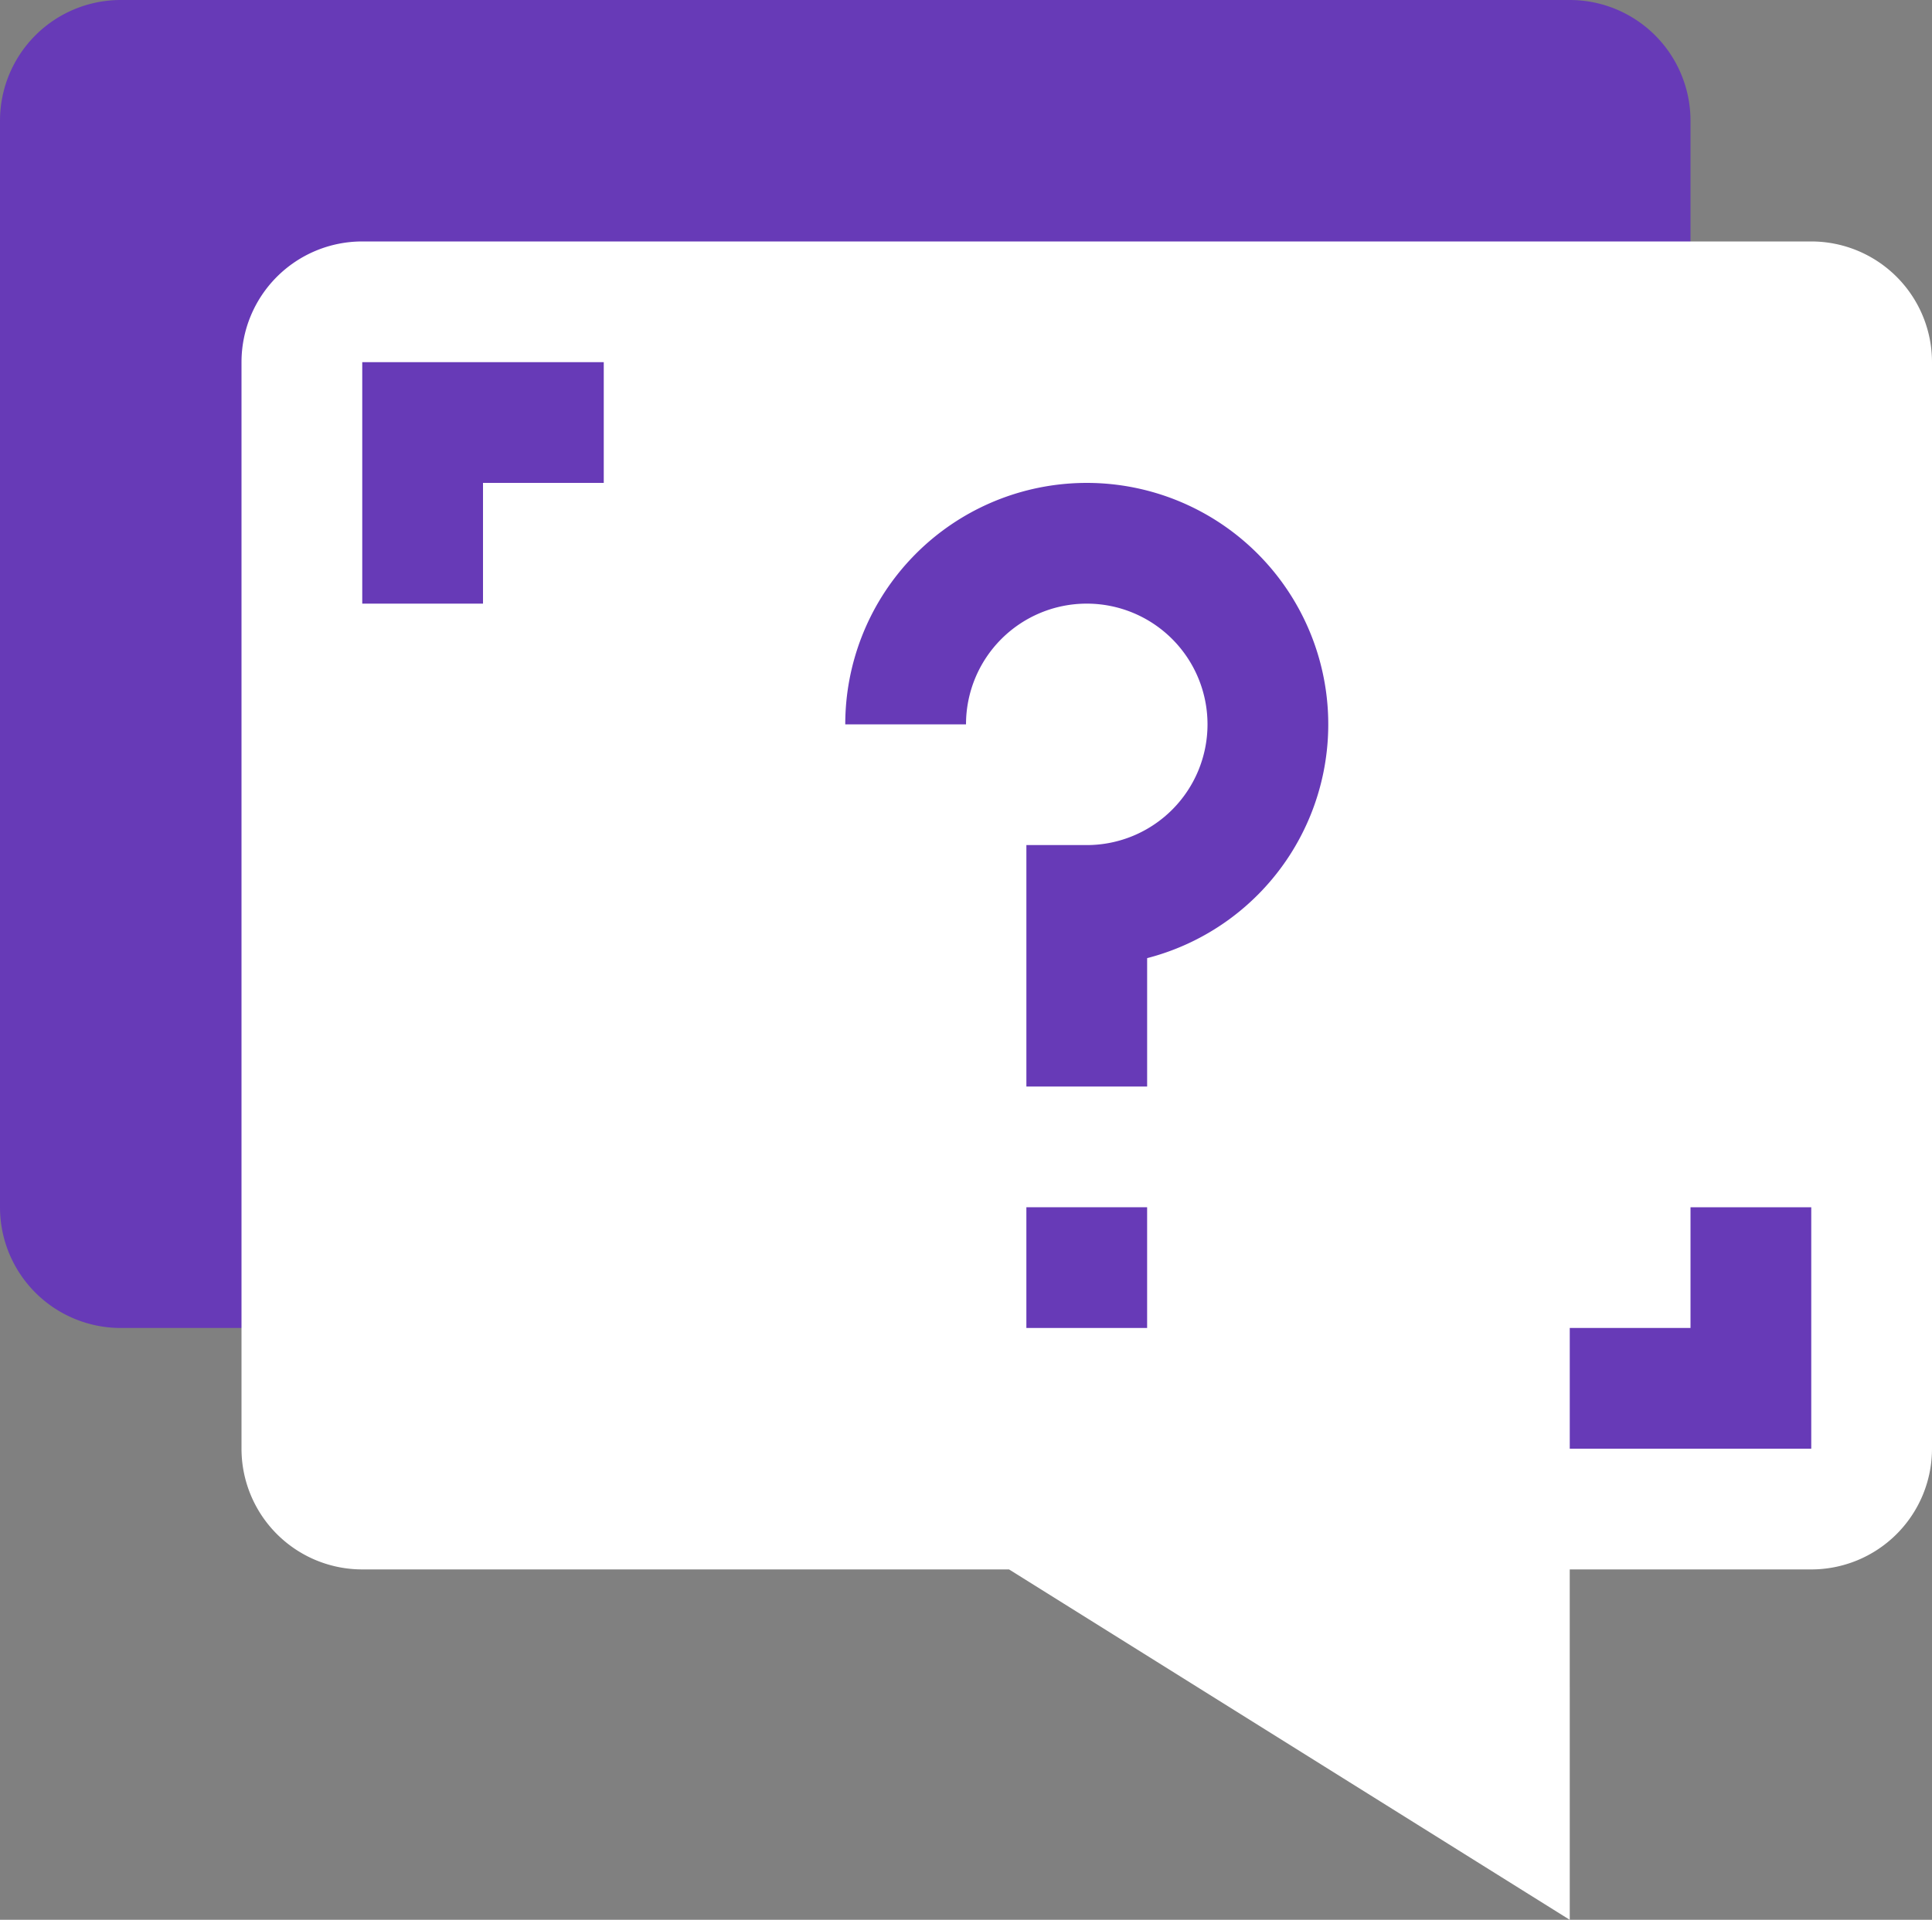 <svg id="signo-de-interrogacion" xmlns="http://www.w3.org/2000/svg" width="202.078" height="200.846" viewBox="0 0 202.078 200.846">
  <rect x="0" y="0" width="202.078" height="200.846" fill="#808080" stroke="none"/>
  <path id="Trazado_59723" data-name="Trazado 59723" d="M12.63,0H164.188a12.63,12.63,0,0,1,12.63,12.63V126.3a12.63,12.63,0,0,1-12.63,12.63H12.63A12.63,12.63,0,0,1,0,126.3V12.63A12.63,12.63,0,0,1,12.63,0Zm0,0" fill="#673ab7"/>
  <path id="Trazado_59724" data-name="Trazado 59724" d="M202.929,239.587l-58.648-36.658H76.63A12.631,12.631,0,0,1,64,190.3V76.63A12.63,12.63,0,0,1,76.63,64H228.188a12.63,12.63,0,0,1,12.63,12.63V190.3a12.631,12.631,0,0,1-12.63,12.63h-25.26Zm0,0" transform="translate(-38.74 -38.74)" fill="#fff"/>
  <g id="Grupo_31684" data-name="Grupo 31684" transform="translate(37.89 37.89)">
    <path id="Trazado_59725" data-name="Trazado 59725" d="M255.575,191.148h-12.63v-25.26h6.315a12.63,12.63,0,1,0-12.63-12.63H224a25.26,25.26,0,1,1,31.575,24.458Zm0,0" transform="translate(-173.48 -115.368)" fill="#673ab7"/>
    <path id="Trazado_59726" data-name="Trazado 59726" d="M272,320h12.63v12.63H272Zm0,0" transform="translate(-202.536 -231.591)" fill="#673ab7"/>
    <path id="Trazado_59727" data-name="Trazado 59727" d="M108.63,121.26H96V96h25.26v12.63H108.63Zm0,0" transform="translate(-96 -96)" fill="#673ab7"/>
    <path id="Trazado_59728" data-name="Trazado 59728" d="M441.26,345.26H416V332.63h12.63V320h12.63Zm0,0" transform="translate(-289.701 -231.591)" fill="#673ab7"/>
  </g>
</svg>
